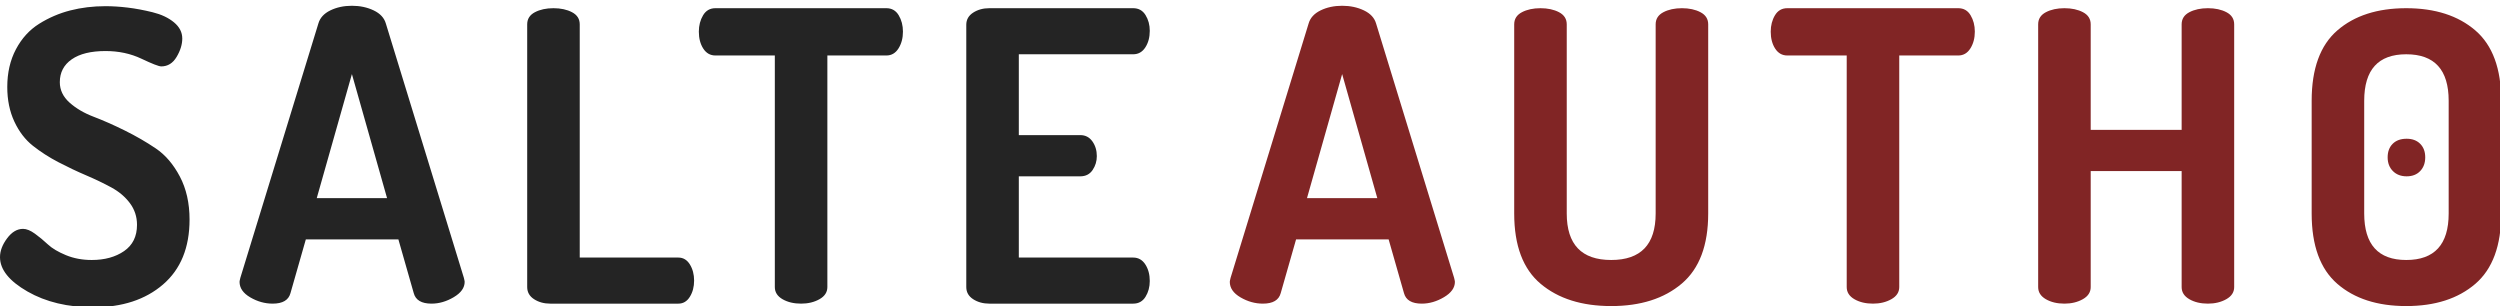 <svg xmlns="http://www.w3.org/2000/svg" width="433" height="53" viewBox="0 0 433 53">
  <g fill="none" fill-rule="evenodd">
    <path fill="#242424" d="M0,44.54 C0,43.467 0.408,42.382 1.225,41.285 C2.042,40.188 2.963,39.64 3.99,39.64 C4.597,39.64 5.285,39.92 6.055,40.48 C6.825,41.04 7.572,41.658 8.295,42.335 C9.018,43.012 10.057,43.63 11.41,44.19 C12.763,44.75 14.257,45.03 15.89,45.03 C18.13,45.03 19.997,44.517 21.49,43.49 C22.983,42.463 23.73,40.947 23.73,38.94 C23.73,37.54 23.322,36.292 22.505,35.195 C21.688,34.098 20.615,33.188 19.285,32.465 C17.955,31.742 16.497,31.042 14.91,30.365 C13.323,29.688 11.725,28.93 10.115,28.09 C8.505,27.25 7.035,26.305 5.705,25.255 C4.375,24.205 3.302,22.805 2.485,21.055 C1.668,19.305 1.26,17.31 1.26,15.07 C1.26,12.597 1.762,10.415 2.765,8.525 C3.768,6.635 5.11,5.165 6.79,4.115 C8.47,3.065 10.267,2.295 12.18,1.805 C14.093,1.315 16.123,1.07 18.27,1.07 C19.483,1.07 20.767,1.152 22.12,1.315 C23.473,1.478 24.908,1.747 26.425,2.12 C27.942,2.493 29.178,3.077 30.135,3.87 C31.092,4.663 31.57,5.597 31.57,6.67 C31.57,7.697 31.243,8.758 30.59,9.855 C29.937,10.952 29.05,11.5 27.93,11.5 C27.51,11.5 26.367,11.057 24.5,10.17 C22.633,9.283 20.557,8.84 18.27,8.84 C15.75,8.84 13.802,9.318 12.425,10.275 C11.048,11.232 10.36,12.55 10.36,14.23 C10.36,15.583 10.92,16.762 12.04,17.765 C13.16,18.768 14.548,19.585 16.205,20.215 C17.862,20.845 19.658,21.638 21.595,22.595 C23.532,23.552 25.328,24.59 26.985,25.71 C28.642,26.83 30.03,28.452 31.15,30.575 C32.27,32.698 32.83,35.183 32.83,38.03 C32.83,42.883 31.302,46.628 28.245,49.265 C25.188,51.902 21.163,53.22 16.17,53.22 C11.737,53.22 7.933,52.31 4.76,50.49 C1.587,48.67 0,46.687 0,44.54 Z M41.49,48.81 C41.49,48.717 41.537,48.483 41.63,48.11 L55.14,4.08 C55.42,3.1 56.108,2.342 57.205,1.805 C58.302,1.268 59.55,1 60.95,1 C62.35,1 63.61,1.268 64.73,1.805 C65.85,2.342 66.55,3.1 66.83,4.08 L80.34,48.11 C80.433,48.483 80.48,48.717 80.48,48.81 C80.48,49.837 79.85,50.723 78.59,51.47 C77.33,52.217 76.047,52.59 74.74,52.59 C73.013,52.59 71.987,51.983 71.66,50.77 L69,41.46 L52.97,41.46 L50.31,50.77 C49.983,51.983 48.957,52.59 47.23,52.59 C45.877,52.59 44.582,52.228 43.345,51.505 C42.108,50.782 41.49,49.883 41.49,48.81 Z M54.86,34.32 L67.04,34.32 L60.95,12.83 L54.86,34.32 Z M91.31,49.72 L91.31,4.22 C91.31,3.287 91.753,2.587 92.64,2.12 C93.527,1.653 94.6,1.42 95.86,1.42 C97.12,1.42 98.193,1.653 99.08,2.12 C99.967,2.587 100.41,3.287 100.41,4.22 L100.41,44.61 L117.49,44.61 C118.33,44.61 118.995,45.007 119.485,45.8 C119.975,46.593 120.22,47.527 120.22,48.6 C120.22,49.673 119.975,50.607 119.485,51.4 C118.995,52.193 118.33,52.59 117.49,52.59 L95.3,52.59 C94.227,52.59 93.293,52.333 92.5,51.82 C91.707,51.307 91.31,50.607 91.31,49.72 Z M121.04,5.48 C121.04,4.407 121.285,3.462 121.775,2.645 C122.265,1.828 122.977,1.42 123.91,1.42 L153.52,1.42 C154.453,1.42 155.165,1.828 155.655,2.645 C156.145,3.462 156.39,4.407 156.39,5.48 C156.39,6.6 156.133,7.568 155.62,8.385 C155.107,9.202 154.407,9.61 153.52,9.61 L143.3,9.61 L143.3,49.72 C143.3,50.607 142.845,51.307 141.935,51.82 C141.025,52.333 139.963,52.59 138.75,52.59 C137.49,52.59 136.417,52.333 135.53,51.82 C134.643,51.307 134.2,50.607 134.2,49.72 L134.2,9.61 L123.91,9.61 C123.023,9.61 122.323,9.213 121.81,8.42 C121.297,7.627 121.04,6.647 121.04,5.48 Z M167.36,49.72 L167.36,4.29 C167.36,3.403 167.757,2.703 168.55,2.19 C169.343,1.677 170.277,1.42 171.35,1.42 L196.27,1.42 C197.203,1.42 197.915,1.817 198.405,2.61 C198.895,3.403 199.14,4.313 199.14,5.34 C199.14,6.46 198.883,7.417 198.37,8.21 C197.857,9.003 197.157,9.4 196.27,9.4 L176.46,9.4 L176.46,23.4 L187.1,23.4 C187.987,23.4 188.687,23.762 189.2,24.485 C189.713,25.208 189.97,26.06 189.97,27.04 C189.97,27.927 189.725,28.732 189.235,29.455 C188.745,30.178 188.033,30.54 187.1,30.54 L176.46,30.54 L176.46,44.61 L196.27,44.61 C197.157,44.61 197.857,45.007 198.37,45.8 C198.883,46.593 199.14,47.55 199.14,48.67 C199.14,49.697 198.895,50.607 198.405,51.4 C197.915,52.193 197.203,52.59 196.27,52.59 L171.35,52.59 C170.277,52.59 169.343,52.333 168.55,51.82 C167.757,51.307 167.36,50.607 167.36,49.72 Z"/>
    <path fill="#812525" d="M213,48.81 C213,48.717 213.047,48.483 213.14,48.11 L226.65,4.08 C226.93,3.1 227.618,2.342 228.715,1.805 C229.812,1.268 231.06,1 232.46,1 C233.86,1 235.12,1.268 236.24,1.805 C237.36,2.342 238.06,3.1 238.34,4.08 L251.85,48.11 C251.943,48.483 251.99,48.717 251.99,48.81 C251.99,49.837 251.36,50.723 250.1,51.47 C248.84,52.217 247.557,52.59 246.25,52.59 C244.523,52.59 243.497,51.983 243.17,50.77 L240.51,41.46 L224.48,41.46 L221.82,50.77 C221.493,51.983 220.467,52.59 218.74,52.59 C217.387,52.59 216.092,52.228 214.855,51.505 C213.618,50.782 213,49.883 213,48.81 Z M226.37,34.32 L238.55,34.32 L232.46,12.83 L226.37,34.32 Z M262.26,36.98 L262.26,4.22 C262.26,3.287 262.703,2.587 263.59,2.12 C264.477,1.653 265.55,1.42 266.81,1.42 C268.07,1.42 269.143,1.653 270.03,2.12 C270.917,2.587 271.36,3.287 271.36,4.22 L271.36,36.98 C271.36,42.347 273.927,45.03 279.06,45.03 C284.193,45.03 286.76,42.347 286.76,36.98 L286.76,4.22 C286.76,3.287 287.203,2.587 288.09,2.12 C288.977,1.653 290.05,1.42 291.31,1.42 C292.57,1.42 293.643,1.653 294.53,2.12 C295.417,2.587 295.86,3.287 295.86,4.22 L295.86,36.98 C295.86,42.487 294.332,46.535 291.275,49.125 C288.218,51.715 284.147,53.01 279.06,53.01 C273.973,53.01 269.902,51.727 266.845,49.16 C263.788,46.593 262.26,42.533 262.26,36.98 Z M306.69,5.48 C306.69,4.407 306.935,3.462 307.425,2.645 C307.915,1.828 308.627,1.42 309.56,1.42 L339.17,1.42 C340.103,1.42 340.815,1.828 341.305,2.645 C341.795,3.462 342.04,4.407 342.04,5.48 C342.04,6.6 341.783,7.568 341.27,8.385 C340.757,9.202 340.057,9.61 339.17,9.61 L328.95,9.61 L328.95,49.72 C328.95,50.607 328.495,51.307 327.585,51.82 C326.675,52.333 325.613,52.59 324.4,52.59 C323.14,52.59 322.067,52.333 321.18,51.82 C320.293,51.307 319.85,50.607 319.85,49.72 L319.85,9.61 L309.56,9.61 C308.673,9.61 307.973,9.213 307.46,8.42 C306.947,7.627 306.69,6.647 306.69,5.48 Z M353.01,49.72 L353.01,4.22 C353.01,3.287 353.453,2.587 354.34,2.12 C355.227,1.653 356.3,1.42 357.56,1.42 C358.82,1.42 359.893,1.653 360.78,2.12 C361.667,2.587 362.11,3.287 362.11,4.22 L362.11,22.49 L377.86,22.49 L377.86,4.22 C377.86,3.287 378.303,2.587 379.19,2.12 C380.077,1.653 381.15,1.42 382.41,1.42 C383.67,1.42 384.743,1.653 385.63,2.12 C386.517,2.587 386.96,3.287 386.96,4.22 L386.96,49.72 C386.96,50.607 386.505,51.307 385.595,51.82 C384.685,52.333 383.623,52.59 382.41,52.59 C381.15,52.59 380.077,52.333 379.19,51.82 C378.303,51.307 377.86,50.607 377.86,49.72 L377.86,29.63 L362.11,29.63 L362.11,49.72 C362.11,50.607 361.655,51.307 360.745,51.82 C359.835,52.333 358.773,52.59 357.56,52.59 C356.3,52.59 355.227,52.333 354.34,51.82 C353.453,51.307 353.01,50.607 353.01,49.72 Z M400.38,36.98 L400.38,17.45 C400.38,11.897 401.862,7.837 404.825,5.27 C407.788,2.703 411.767,1.42 416.76,1.42 C421.753,1.42 425.743,2.703 428.73,5.27 C431.717,7.837 433.21,11.897 433.21,17.45 L433.21,36.98 C433.21,42.533 431.717,46.593 428.73,49.16 C425.743,51.727 421.753,53.01 416.76,53.01 C411.767,53.01 407.788,51.727 404.825,49.16 C401.862,46.593 400.38,42.533 400.38,36.98 Z M409.48,36.98 C409.48,42.347 411.907,45.03 416.76,45.03 C421.66,45.03 424.11,42.347 424.11,36.98 L424.11,17.45 C424.11,12.083 421.66,9.4 416.76,9.4 C411.907,9.4 409.48,12.083 409.48,17.45 L409.48,36.98 Z M414.45,29.63 C413.843,29.023 413.54,28.23 413.54,27.25 C413.54,26.27 413.832,25.488 414.415,24.905 C414.998,24.322 415.803,24.03 416.83,24.03 C417.81,24.03 418.592,24.322 419.175,24.905 C419.758,25.488 420.05,26.27 420.05,27.25 C420.05,28.23 419.758,29.023 419.175,29.63 C418.592,30.237 417.81,30.54 416.83,30.54 C415.85,30.54 415.057,30.237 414.45,29.63 Z"/>
  </g>
</svg>
